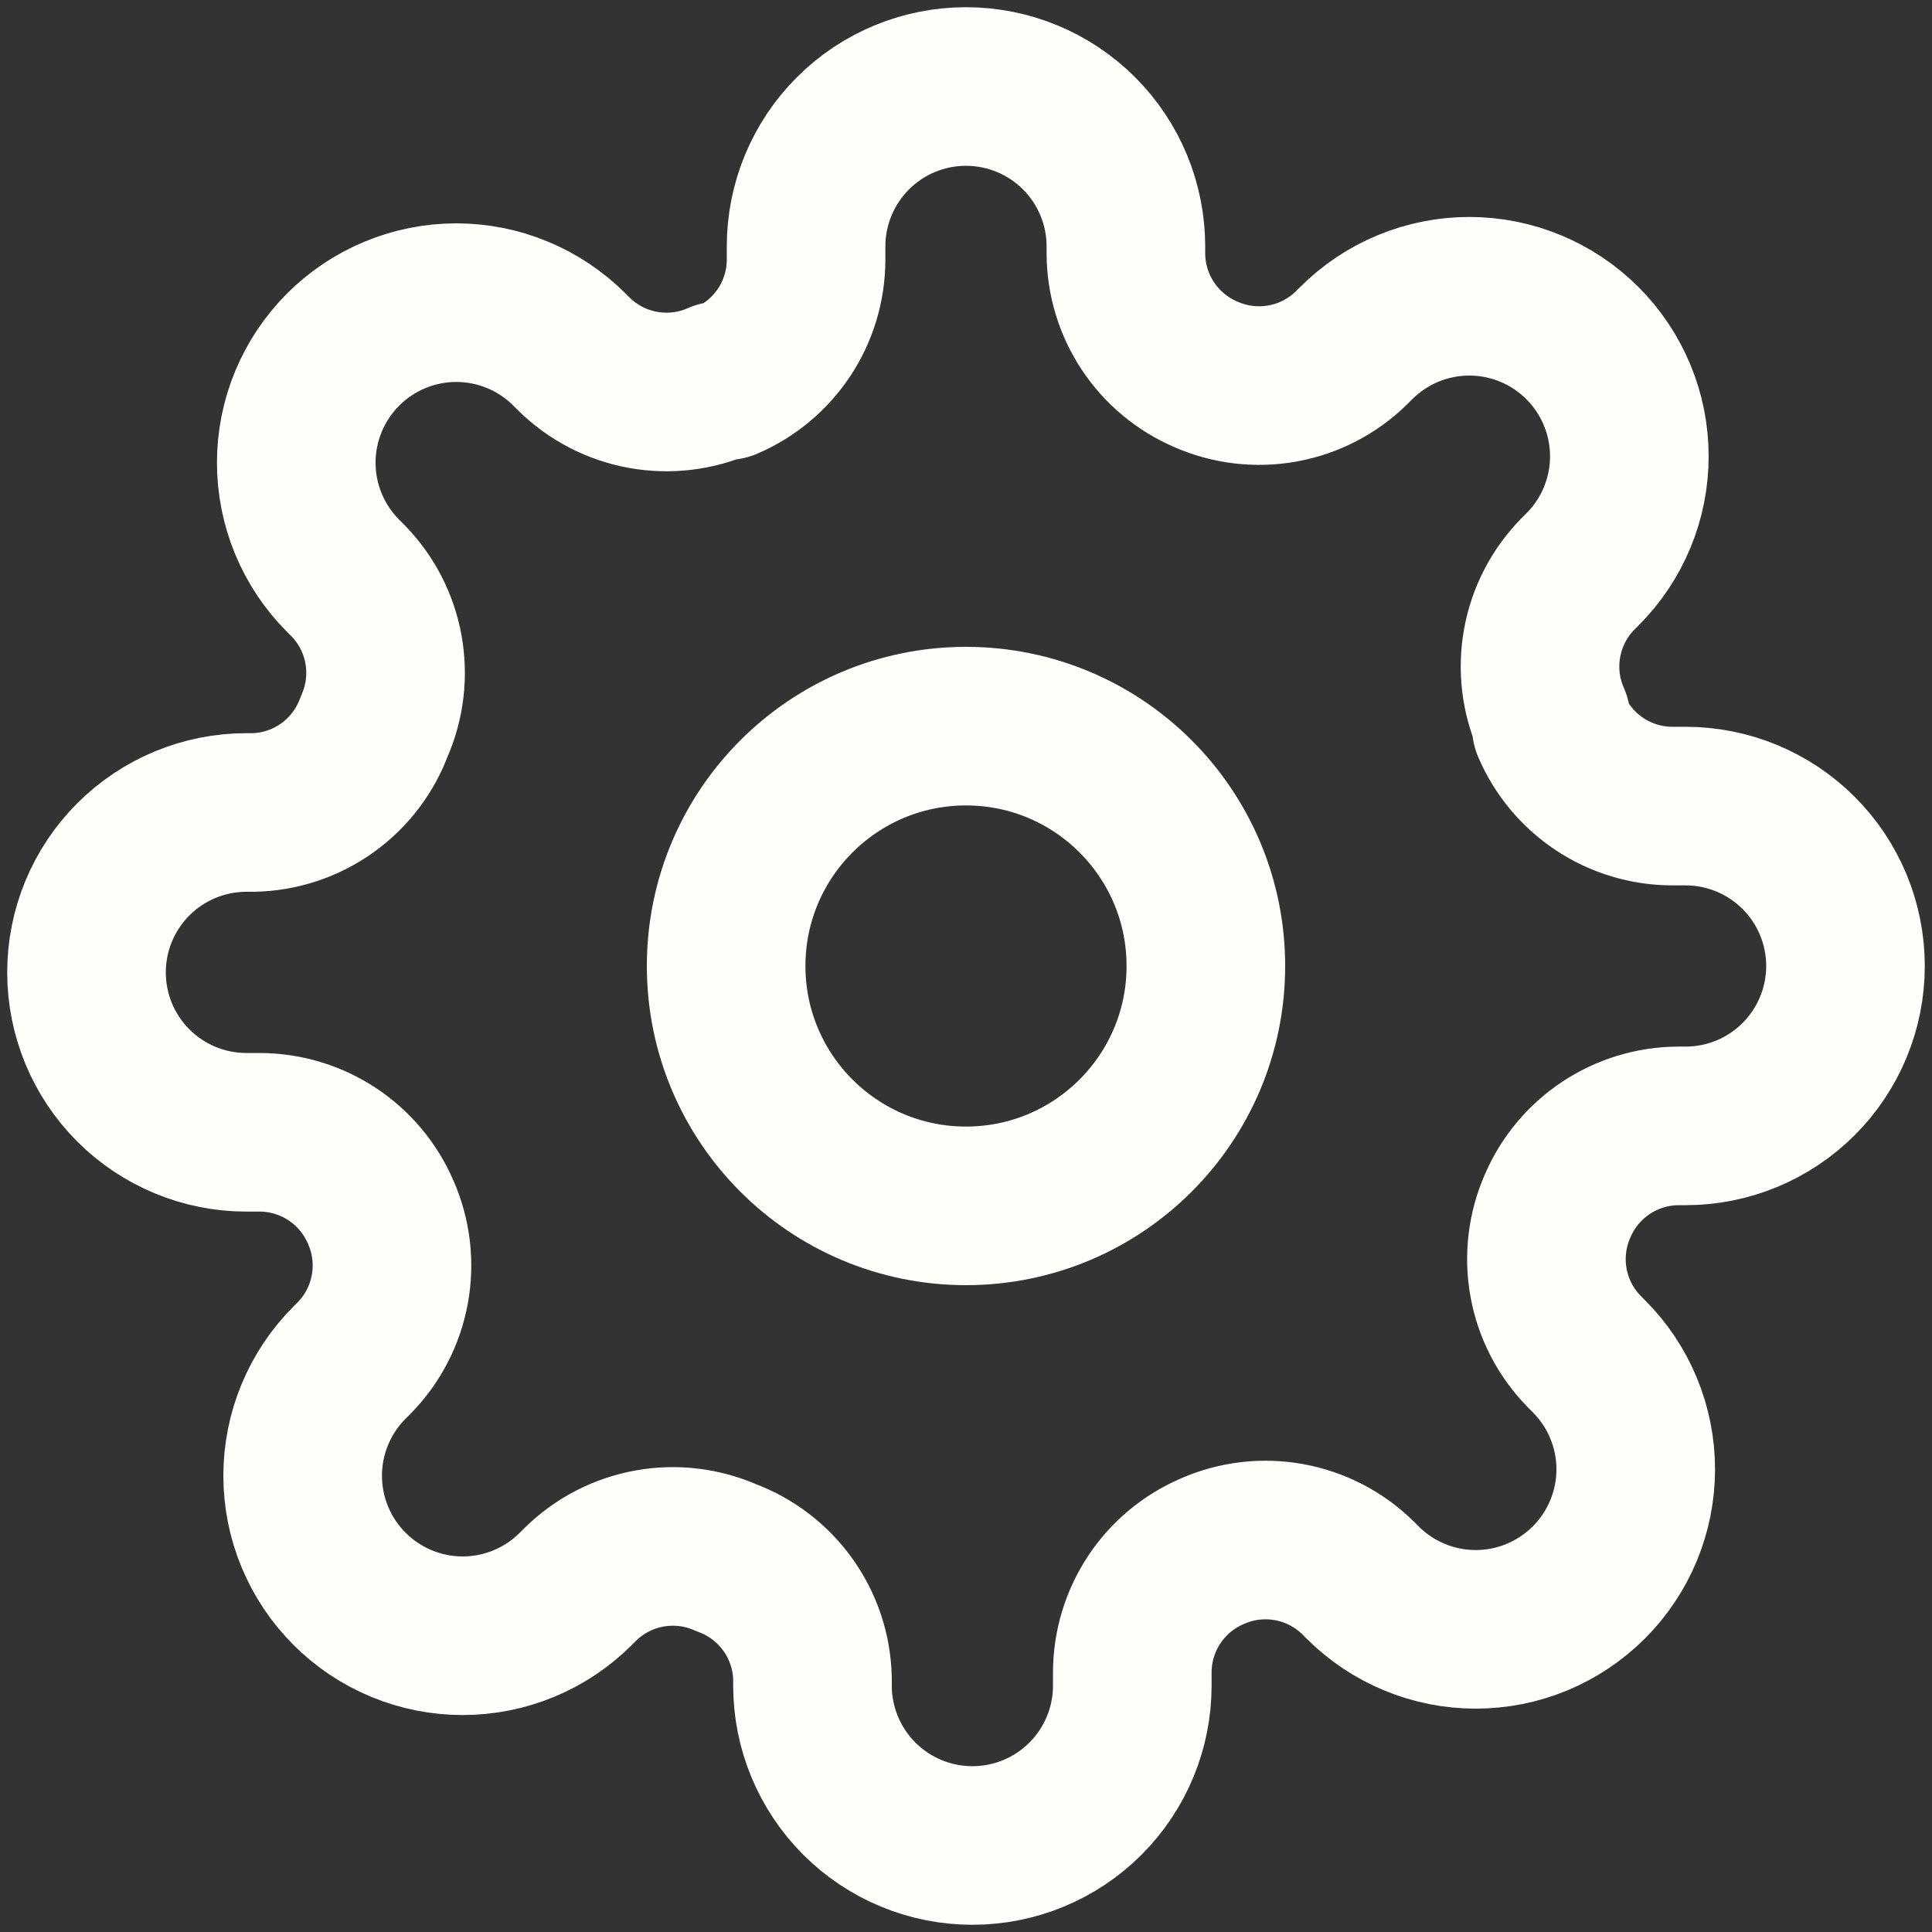 <svg width="67" height="67" viewBox="0 0 67 67" fill="none" xmlns="http://www.w3.org/2000/svg">
<rect x="0" y="0" width="67" height="67" fill="#333333" stroke="none"/>
<g id="Group 45">
<path id="Vector" d="M33.5 41.818C38.094 41.818 41.818 38.094 41.818 33.5C41.818 28.906 38.094 25.182 33.5 25.182C28.906 25.182 25.182 28.906 25.182 33.5C25.182 38.094 28.906 41.818 33.5 41.818Z" stroke="#FEFFFA" stroke-width="5.5" stroke-linecap="round" stroke-linejoin="round"/>
<path id="Vector_2" d="M54.018 41.818C53.649 42.654 53.539 43.582 53.702 44.482C53.865 45.381 54.294 46.211 54.933 46.864L55.099 47.031C55.615 47.546 56.024 48.157 56.303 48.831C56.582 49.504 56.726 50.226 56.726 50.954C56.726 51.683 56.582 52.405 56.303 53.078C56.024 53.751 55.615 54.363 55.099 54.878C54.584 55.393 53.973 55.802 53.3 56.081C52.627 56.361 51.905 56.504 51.176 56.504C50.447 56.504 49.726 56.361 49.053 56.081C48.379 55.802 47.768 55.393 47.253 54.878L47.086 54.711C46.433 54.072 45.603 53.643 44.703 53.48C43.804 53.317 42.876 53.427 42.04 53.796C41.22 54.148 40.52 54.731 40.028 55.475C39.535 56.219 39.271 57.091 39.267 57.983V58.455C39.267 59.925 38.683 61.336 37.643 62.376C36.603 63.416 35.193 64 33.722 64C32.251 64 30.841 63.416 29.801 62.376C28.761 61.336 28.176 59.925 28.176 58.455V58.205C28.155 57.287 27.858 56.397 27.324 55.651C26.79 54.904 26.043 54.335 25.182 54.018C24.346 53.649 23.418 53.539 22.518 53.702C21.619 53.865 20.789 54.294 20.136 54.933L19.969 55.099C19.454 55.615 18.843 56.024 18.169 56.303C17.496 56.582 16.774 56.726 16.046 56.726C15.317 56.726 14.595 56.582 13.922 56.303C13.249 56.024 12.637 55.615 12.122 55.099C11.607 54.584 11.198 53.973 10.919 53.3C10.639 52.627 10.496 51.905 10.496 51.176C10.496 50.447 10.639 49.726 10.919 49.053C11.198 48.379 11.607 47.768 12.122 47.253L12.289 47.086C12.928 46.433 13.357 45.603 13.52 44.703C13.683 43.804 13.573 42.876 13.204 42.04C12.852 41.22 12.268 40.52 11.525 40.028C10.781 39.535 9.909 39.271 9.017 39.267H8.545C7.075 39.267 5.664 38.683 4.624 37.643C3.584 36.603 3 35.193 3 33.722C3 32.251 3.584 30.841 4.624 29.801C5.664 28.761 7.075 28.176 8.545 28.176H8.795C9.713 28.155 10.603 27.858 11.35 27.324C12.096 26.79 12.665 26.043 12.982 25.182C13.351 24.346 13.461 23.418 13.298 22.518C13.135 21.619 12.706 20.789 12.067 20.136L11.9 19.969C11.385 19.454 10.976 18.843 10.697 18.169C10.418 17.496 10.274 16.774 10.274 16.046C10.274 15.317 10.418 14.595 10.697 13.922C10.976 13.249 11.385 12.637 11.9 12.122C12.415 11.607 13.027 11.198 13.7 10.919C14.373 10.639 15.095 10.496 15.824 10.496C16.553 10.496 17.274 10.639 17.947 10.919C18.621 11.198 19.232 11.607 19.747 12.122L19.914 12.289C20.567 12.928 21.397 13.357 22.297 13.52C23.196 13.683 24.124 13.573 24.96 13.204H25.182C26.002 12.852 26.701 12.268 27.194 11.525C27.687 10.781 27.951 9.909 27.954 9.017V8.545C27.954 7.075 28.539 5.664 29.579 4.624C30.619 3.584 32.029 3 33.5 3C34.971 3 36.381 3.584 37.421 4.624C38.461 5.664 39.045 7.075 39.045 8.545V8.795C39.049 9.687 39.313 10.559 39.806 11.303C40.299 12.047 40.998 12.63 41.818 12.982C42.654 13.351 43.582 13.461 44.482 13.298C45.381 13.135 46.211 12.706 46.864 12.067L47.031 11.9C47.546 11.385 48.157 10.976 48.831 10.697C49.504 10.418 50.226 10.274 50.954 10.274C51.683 10.274 52.405 10.418 53.078 10.697C53.751 10.976 54.363 11.385 54.878 11.9C55.393 12.415 55.802 13.027 56.081 13.7C56.361 14.373 56.504 15.095 56.504 15.824C56.504 16.553 56.361 17.274 56.081 17.947C55.802 18.621 55.393 19.232 54.878 19.747L54.711 19.914C54.072 20.567 53.643 21.397 53.48 22.297C53.317 23.196 53.427 24.124 53.796 24.96V25.182C54.148 26.002 54.731 26.701 55.475 27.194C56.219 27.687 57.091 27.951 57.983 27.954H58.455C59.925 27.954 61.336 28.539 62.376 29.579C63.416 30.619 64 32.029 64 33.5C64 34.971 63.416 36.381 62.376 37.421C61.336 38.461 59.925 39.045 58.455 39.045H58.205C57.313 39.049 56.441 39.313 55.697 39.806C54.953 40.299 54.37 40.998 54.018 41.818Z" stroke="#FEFFFA" stroke-width="5.5" stroke-linecap="round" stroke-linejoin="round"/>
</g>
</svg>
